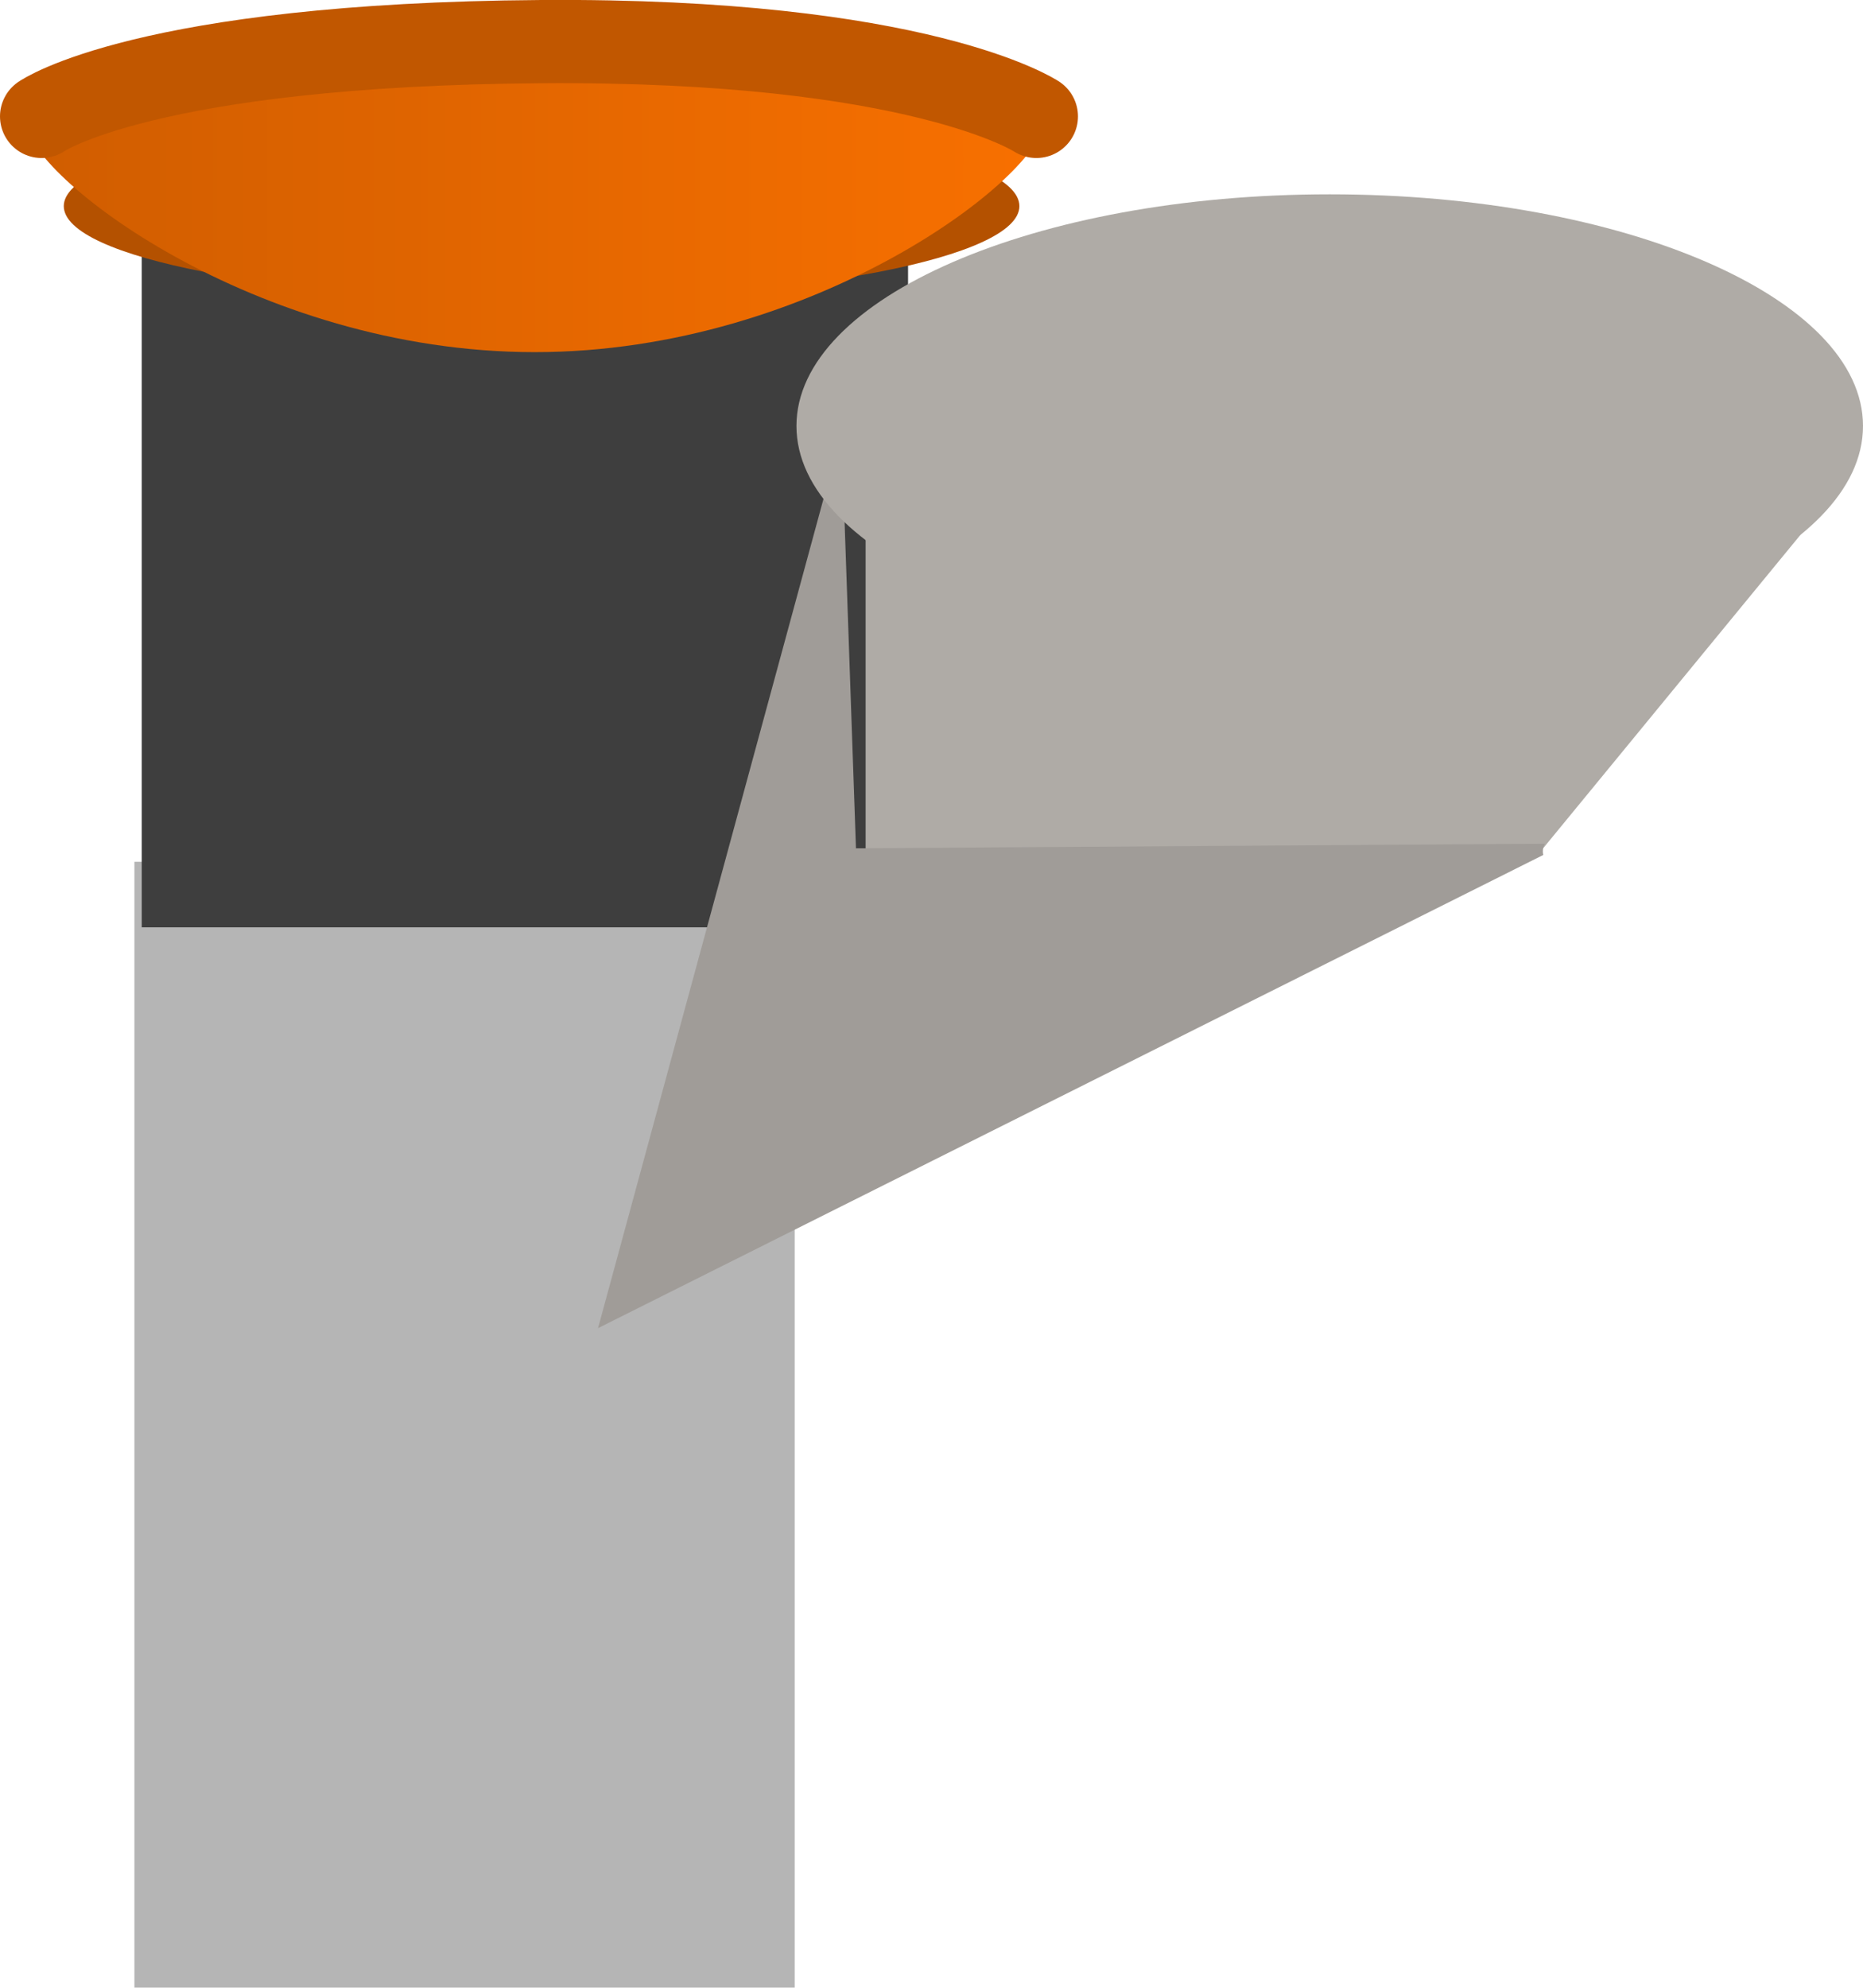 <svg version="1.1" xmlns="http://www.w3.org/2000/svg" xmlns:xlink="http://www.w3.org/1999/xlink" width="67.177" height="71.651" viewBox="0,0,67.177,71.651"><defs><linearGradient x1="201.663" y1="168.778" x2="238.353" y2="168.778" gradientUnits="userSpaceOnUse" id="color-1"><stop offset="0" stop-color="#d05d00"/><stop offset="1" stop-color="#f87000"/></linearGradient></defs><g transform="translate(-200.727,-164.384)"><g data-paper-data="{&quot;isPaintingLayer&quot;:true}" fill="none" fill-rule="nonzero" stroke="none" stroke-width="none" stroke-linecap="none" stroke-linejoin="miter" stroke-miterlimit="10" stroke-dasharray="" stroke-dashoffset="0" font-family="none" font-weight="none" font-size="none" text-anchor="none" style="mix-blend-mode: normal"><path d="" data-paper-data="{&quot;origPos&quot;:null}" fill="#dadada" stroke="none" stroke-width="0" stroke-linecap="butt"/><path d="" data-paper-data="{&quot;origPos&quot;:null}" fill="#7b7b7b" stroke="none" stroke-width="0" stroke-linecap="butt"/><path d="" data-paper-data="{&quot;origPos&quot;:null}" fill="#bdbdbd" stroke="none" stroke-width="0" stroke-linecap="butt"/><path d="M205.573,236.034v-40.584h23.811v40.584z" data-paper-data="{&quot;origPos&quot;:null}" fill="#b5b5b5" stroke="#3d3d3d" stroke-width="0" stroke-linecap="butt"/><path d="M205.838,197.813v-26.829h27.632v26.829z" data-paper-data="{&quot;origPos&quot;:null}" fill="#3e3e3e" stroke="none" stroke-width="0" stroke-linecap="butt"/><path d="M237.485,171.815c0,1.848 -7.714,3.347 -17.229,3.347c-9.515,0 -17.229,-1.498 -17.229,-3.347c0,-1.848 7.714,-3.347 17.229,-3.347c9.515,0 17.229,1.498 17.229,3.347z" data-paper-data="{&quot;origPos&quot;:null}" fill="#b45100" stroke="none" stroke-width="0" stroke-linecap="butt"/><path d="M220.008,177.078c-10.132,0 -18.345,-6.418 -18.345,-8.3c0,-1.883 8.213,-3.409 18.345,-3.409c10.132,0 18.345,1.526 18.345,3.409c0,1.883 -8.213,8.3 -18.345,8.3z" data-paper-data="{&quot;origPos&quot;:null}" fill="url(#color-1)" stroke="none" stroke-width="0" stroke-linecap="butt"/><path d="M231.94,194.964v-14.981l24.575,2.497c-0.144,3.321 10.651,-0.664 10.651,-0.664l-10.796,13.148z" data-paper-data="{&quot;origPos&quot;:null}" fill="#afaba6" stroke="none" stroke-width="0" stroke-linecap="butt"/><path d="M222.291,212.262l8.778,-32.279l0.523,14.981l24.84,-0.165c-0.046,0.081 -0.072,0.175 -0.072,0.275c0,0.045 0.005,0.088 0.015,0.13z" data-paper-data="{&quot;origPos&quot;:null}" fill="#a09c98" stroke="none" stroke-width="0" stroke-linecap="butt"/><path d="M202.227,168.58c0,0 3.725,-2.594 18.012,-2.696c13.651,-0.097 17.858,2.696 17.858,2.696" data-paper-data="{&quot;origPos&quot;:null,&quot;index&quot;:null}" fill="none" stroke="#c15700" stroke-width="3" stroke-linecap="round"/><path d="M248.675,188.089c-10.62,0 -19.229,-3.738 -19.229,-8.35c0,-4.611 8.609,-8.35 19.229,-8.35c10.62,0 19.229,3.738 19.229,8.35c0,4.611 -8.609,8.35 -19.229,8.35z" data-paper-data="{&quot;origPos&quot;:null}" fill="#afaba6" stroke="none" stroke-width="NaN" stroke-linecap="butt"/></g></g></svg>